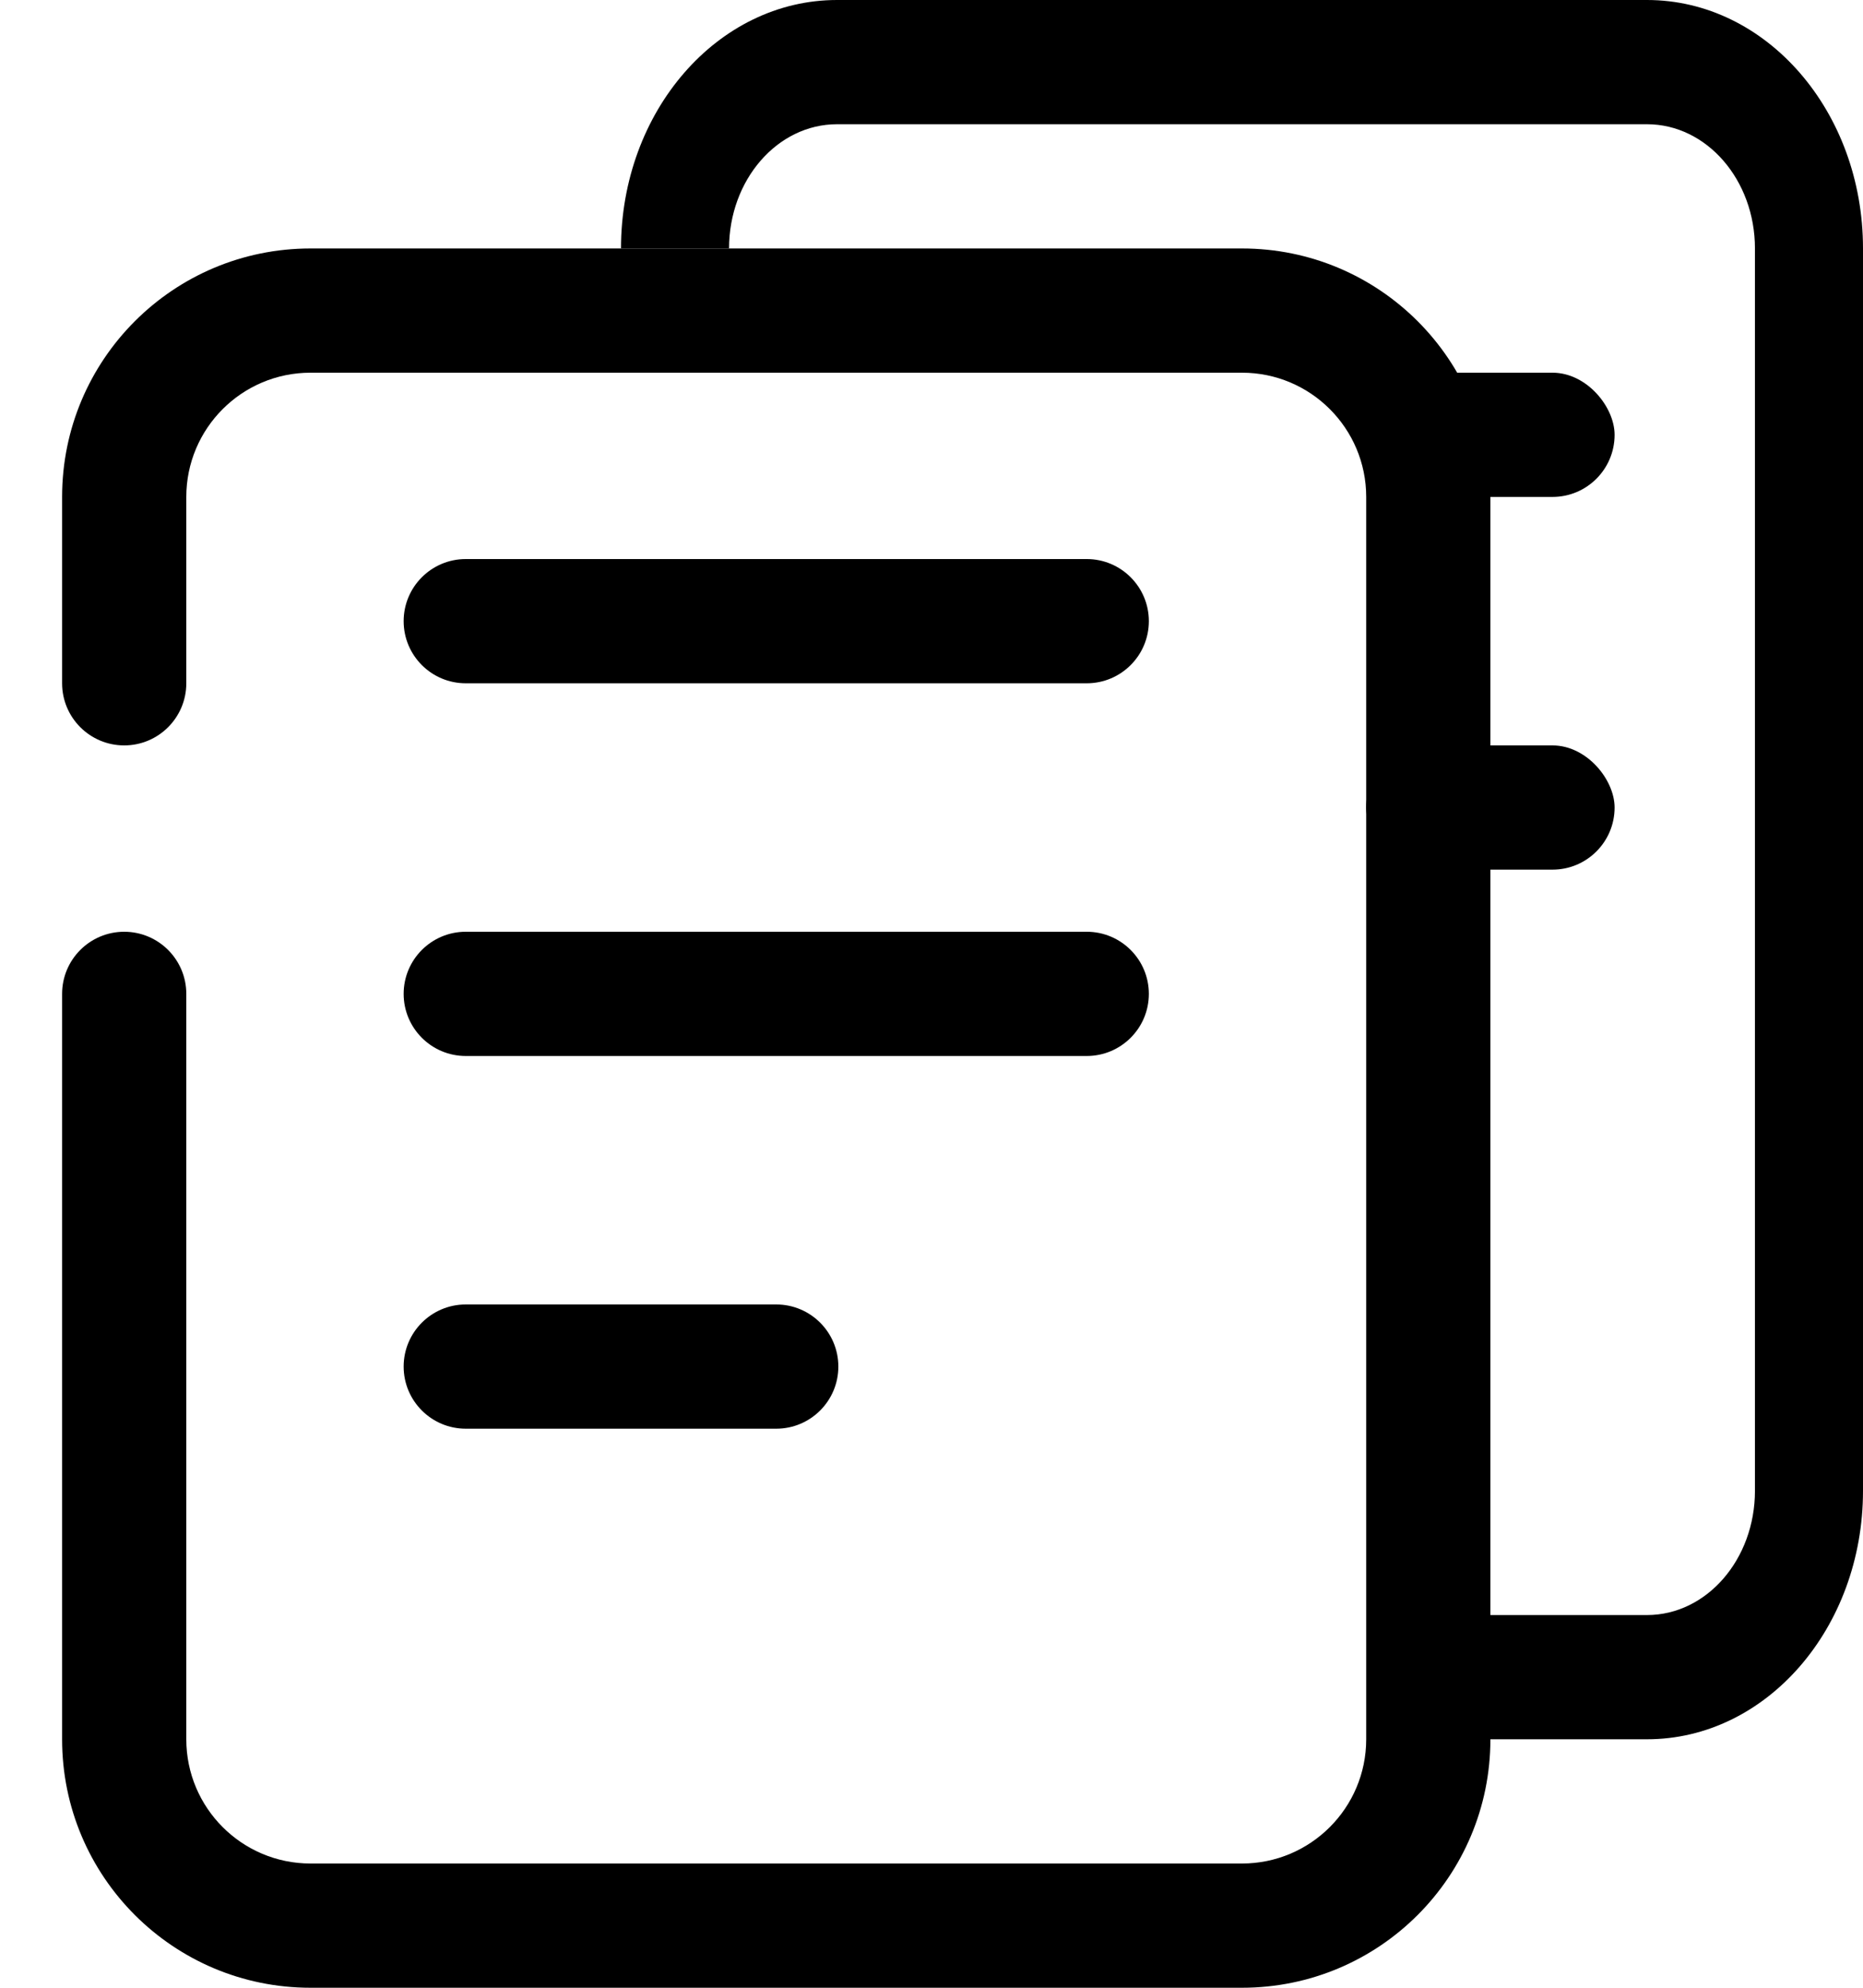 <svg width="15" height="16" viewBox="0 0 15 16" fill="none" xmlns="http://www.w3.org/2000/svg">
<g id="paste">
<path id="Vector" d="M0.5 4C0.5 2.895 1.395 2 2.5 2H10C11.105 2 12 2.895 12 4V14C12 15.105 11.105 16 10 16H2.5C1.395 16 0.5 15.105 0.5 14V8C0.5 7.724 0.724 7.5 1 7.5C1.276 7.5 1.5 7.724 1.5 8V14C1.5 14.552 1.948 15 2.5 15H10C10.552 15 11 14.552 11 14V4C11 3.448 10.552 3 10 3H2.5C1.948 3 1.5 3.448 1.5 4V5.5C1.5 5.776 1.276 6 1 6C0.724 6 0.5 5.776 0.5 5.5V4Z" fill="black"/>
<path id="Vector_2" d="M6.739 0C5.779 0 5 0.895 5 2H5.87C5.87 1.448 6.259 1 6.739 1H13.261C13.741 1 14.13 1.448 14.13 2V12C14.13 12.552 13.741 13 13.261 13H11.5V14H13.261C14.221 14 15 13.105 15 12V2C15 0.895 14.221 0 13.261 0H6.739Z" fill="black"/>
<path id="Vector_3" d="M3.25 5C3.25 4.724 3.474 4.5 3.75 4.5H8.75C9.026 4.5 9.25 4.724 9.25 5C9.25 5.276 9.026 5.5 8.75 5.5H3.75C3.474 5.5 3.25 5.276 3.25 5Z" fill="black"/>
<rect id="Rectangle 327" x="11" y="3" width="2" height="1" rx="0.5" fill="black"/>
<rect id="Rectangle 326" x="11" y="6" width="2" height="1" rx="0.5" fill="black"/>
<path id="Vector_4" d="M3.25 8C3.25 7.724 3.474 7.5 3.75 7.5H8.75C9.026 7.5 9.25 7.724 9.25 8C9.25 8.276 9.026 8.5 8.75 8.5H3.75C3.474 8.5 3.25 8.276 3.25 8Z" fill="black"/>
<path id="Vector_5" d="M3.75 10.5C3.474 10.5 3.25 10.724 3.25 11C3.25 11.276 3.474 11.5 3.75 11.5H6.25C6.526 11.5 6.75 11.276 6.75 11C6.75 10.724 6.526 10.5 6.25 10.5H3.75Z" fill="black"/>
</g>
</svg>
